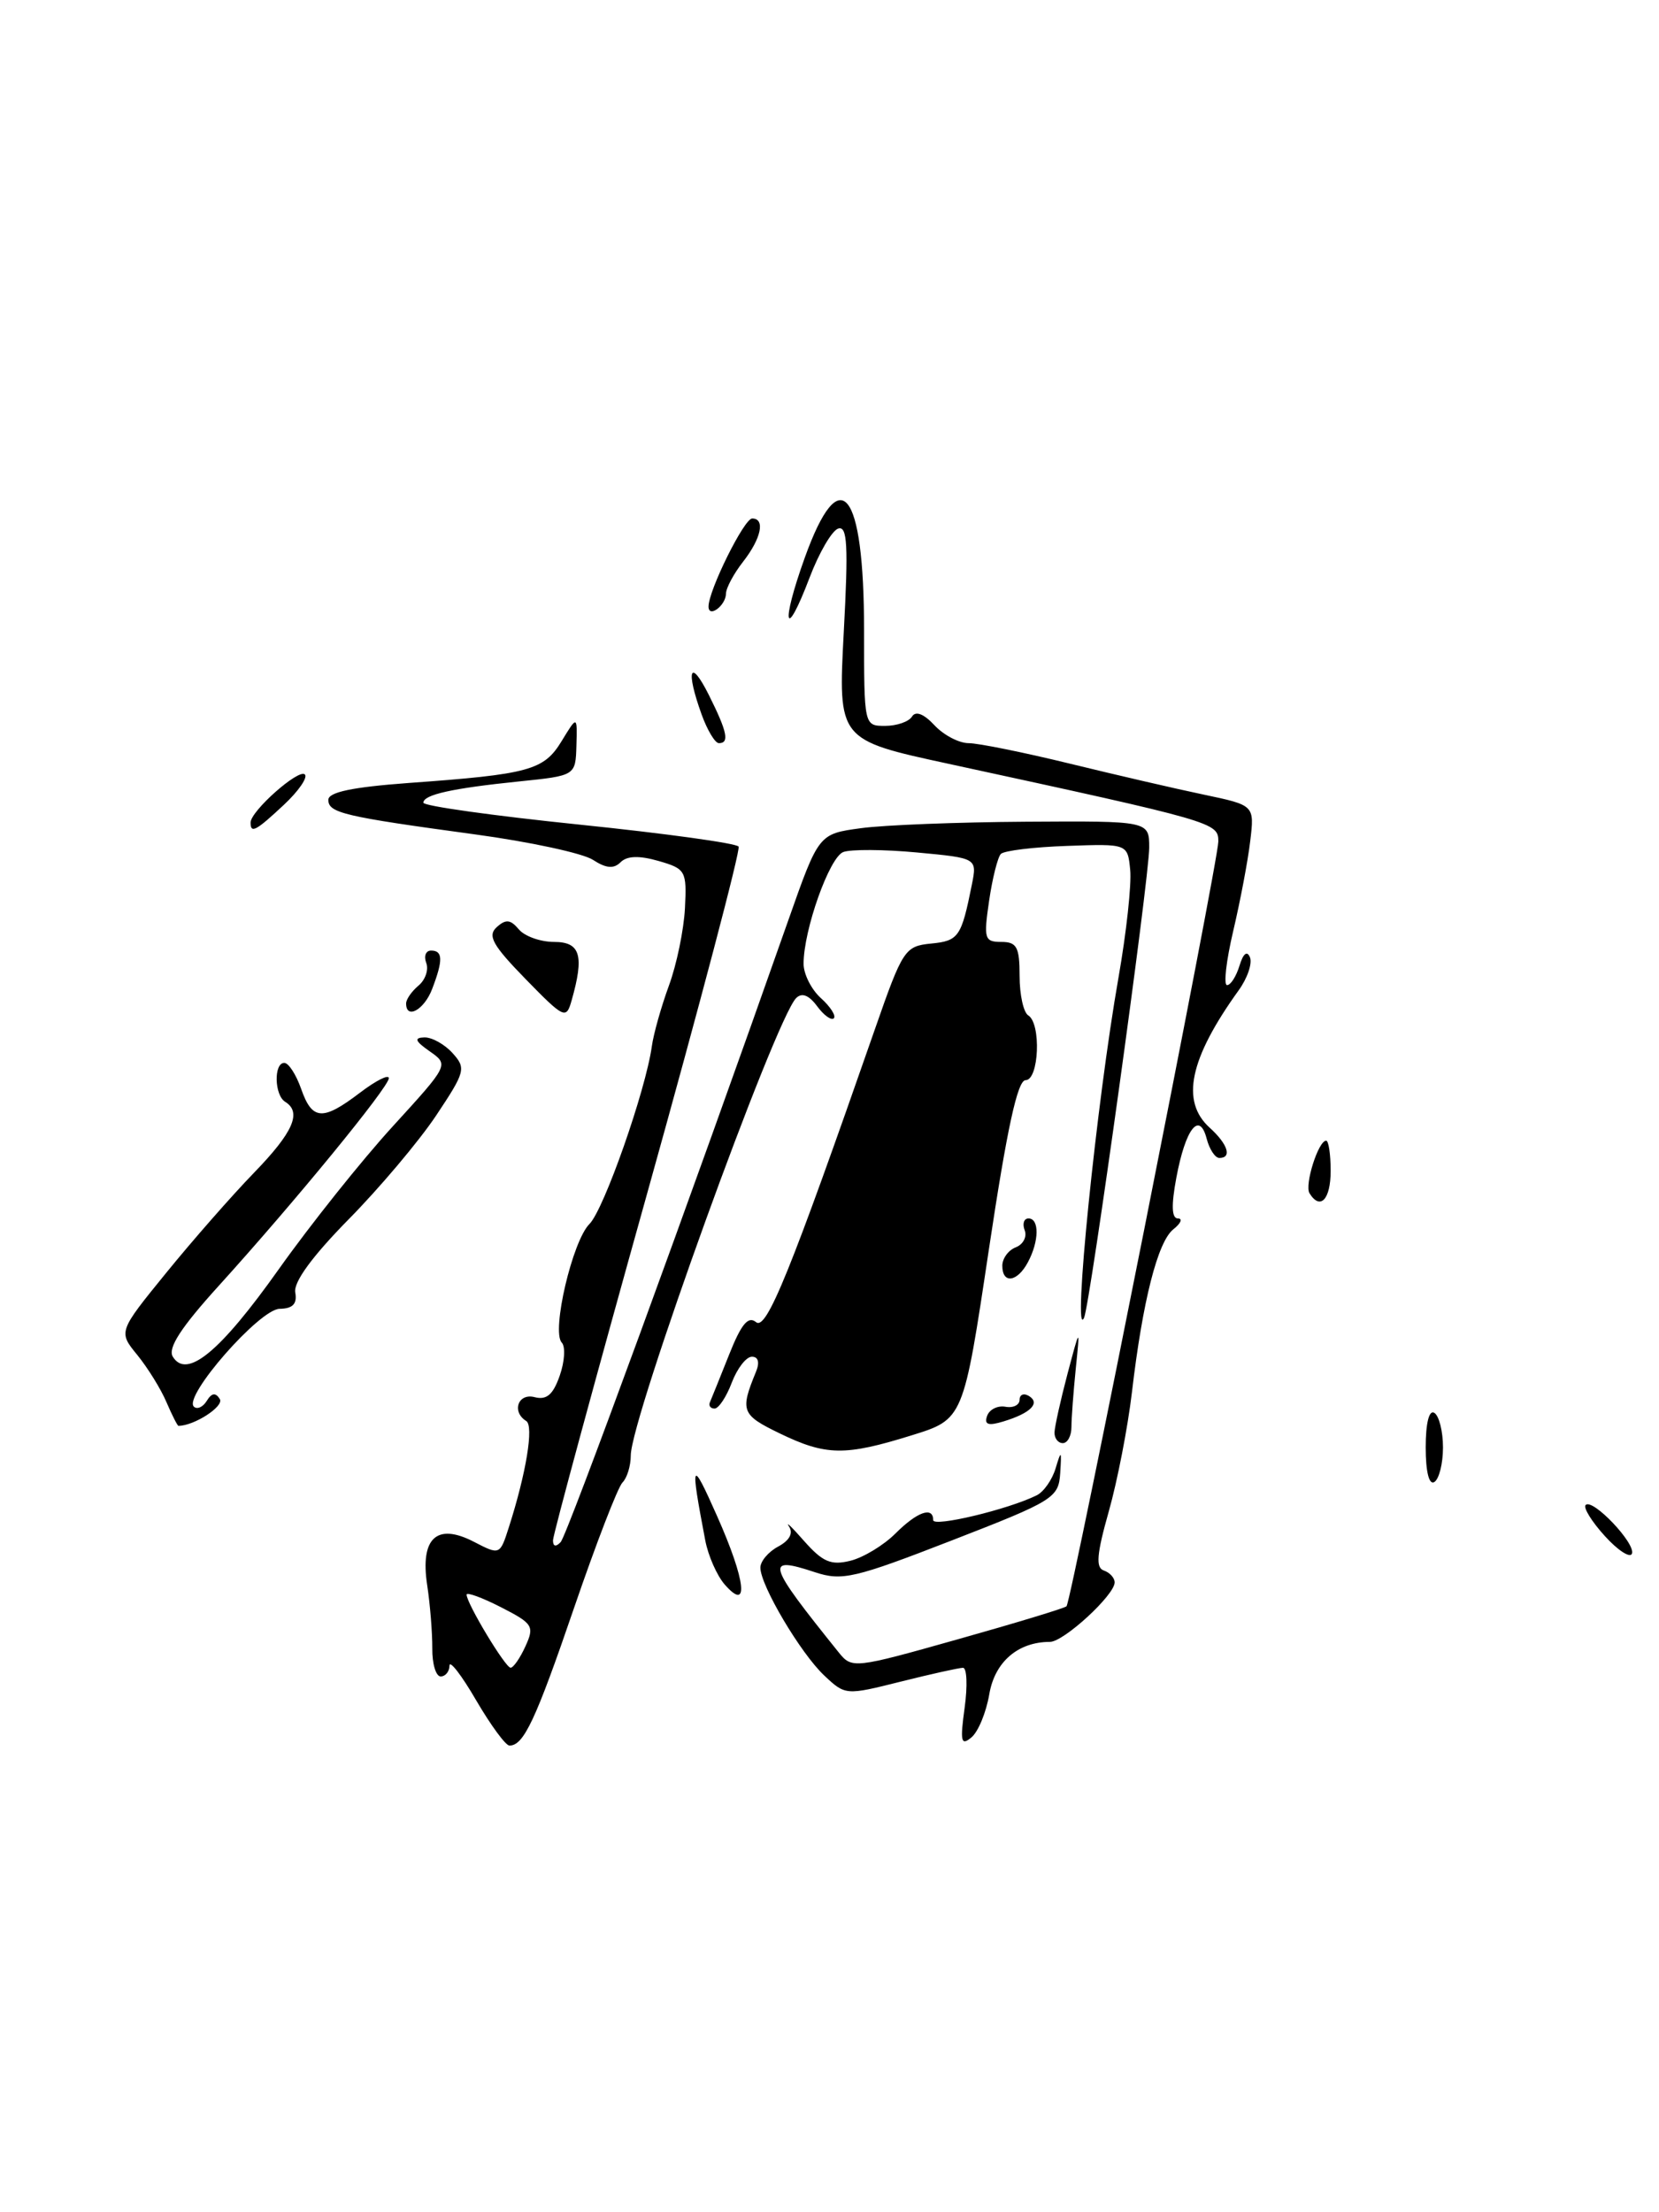 <?xml version="1.0" encoding="UTF-8" standalone="no"?>
<!DOCTYPE svg PUBLIC "-//W3C//DTD SVG 1.1//EN" "http://www.w3.org/Graphics/SVG/1.1/DTD/svg11.dtd" >
<svg xmlns="http://www.w3.org/2000/svg" xmlns:xlink="http://www.w3.org/1999/xlink" version="1.1" viewBox="0 0 192 256">
 <g >
 <path fill="currentColor"
d=" M 55.10 196.75 C 53.42 193.86 52.03 192.06 52.02 192.75 C 52.01 193.44 51.55 194.00 51.00 194.00 C 50.45 194.00 50.01 192.54 50.03 190.75 C 50.04 188.96 49.78 185.67 49.44 183.44 C 48.61 177.98 50.54 176.19 54.85 178.42 C 57.84 179.97 57.86 179.96 58.89 176.74 C 60.90 170.47 61.80 164.99 60.90 164.44 C 59.18 163.37 59.96 161.18 61.87 161.68 C 63.26 162.04 64.01 161.40 64.78 159.19 C 65.35 157.56 65.46 155.83 65.01 155.36 C 63.80 154.07 66.25 143.60 68.22 141.64 C 69.90 139.96 74.73 126.19 75.44 121.07 C 75.63 119.66 76.52 116.51 77.41 114.07 C 78.31 111.64 79.14 107.60 79.27 105.11 C 79.49 100.77 79.36 100.54 76.21 99.63 C 73.97 98.99 72.57 99.03 71.82 99.78 C 71.03 100.57 70.14 100.49 68.62 99.50 C 67.45 98.74 61.33 97.42 55.00 96.56 C 39.77 94.49 38.00 94.07 38.00 92.56 C 38.00 91.67 40.76 91.09 47.25 90.61 C 61.28 89.60 62.94 89.14 65.00 85.76 C 66.81 82.79 66.81 82.79 66.71 86.28 C 66.61 89.76 66.61 89.76 60.06 90.43 C 52.34 91.22 49.00 91.96 49.00 92.89 C 49.00 93.27 57.11 94.40 67.02 95.42 C 76.94 96.44 85.24 97.58 85.48 97.97 C 85.72 98.35 80.98 116.32 74.96 137.88 C 68.93 159.45 64.00 177.62 64.00 178.25 C 64.00 178.97 64.33 179.04 64.89 178.45 C 65.65 177.63 79.81 138.97 91.23 106.50 C 94.75 96.50 94.75 96.50 99.63 95.84 C 102.31 95.47 110.91 95.14 118.75 95.09 C 133.00 95.00 133.00 95.00 133.00 98.09 C 133.00 101.66 126.16 151.00 125.46 152.50 C 124.08 155.44 126.90 127.58 129.45 113.10 C 130.36 107.92 130.97 102.33 130.80 100.66 C 130.50 97.64 130.50 97.64 123.50 97.89 C 119.65 98.02 116.20 98.44 115.83 98.82 C 115.47 99.19 114.85 101.64 114.47 104.25 C 113.83 108.64 113.93 109.00 115.89 109.00 C 117.68 109.00 118.00 109.60 118.00 112.94 C 118.00 115.11 118.45 117.16 119.00 117.50 C 120.52 118.44 120.25 125.00 118.69 125.00 C 117.76 125.00 116.54 130.62 114.44 144.62 C 111.50 164.24 111.50 164.24 105.50 166.10 C 97.79 168.50 95.60 168.47 90.23 165.87 C 85.81 163.73 85.63 163.27 87.49 158.75 C 87.94 157.66 87.76 157.00 87.02 157.00 C 86.36 157.00 85.32 158.35 84.69 160.00 C 84.07 161.65 83.17 163.00 82.70 163.00 C 82.22 163.00 81.98 162.66 82.17 162.25 C 82.35 161.83 83.35 159.35 84.39 156.74 C 85.79 153.22 86.59 152.25 87.50 153.00 C 88.71 154.00 91.46 147.21 101.29 119.00 C 104.46 109.90 104.73 109.49 107.75 109.19 C 110.95 108.88 111.26 108.43 112.47 102.40 C 113.09 99.30 113.09 99.30 106.13 98.65 C 102.30 98.29 98.45 98.27 97.59 98.60 C 95.98 99.22 93.00 107.62 93.00 111.53 C 93.00 112.72 93.90 114.51 95.01 115.51 C 96.11 116.50 96.78 117.55 96.50 117.84 C 96.21 118.12 95.34 117.49 94.56 116.43 C 93.61 115.15 92.80 114.84 92.14 115.50 C 89.69 117.97 73.00 164.13 73.00 168.43 C 73.00 169.63 72.57 171.03 72.04 171.56 C 71.51 172.09 69.00 178.59 66.46 186.00 C 61.98 199.09 60.61 202.00 58.96 202.00 C 58.52 202.00 56.79 199.64 55.10 196.75 Z  M 60.81 190.51 C 61.87 188.19 61.68 187.88 57.98 185.99 C 55.79 184.87 54.00 184.22 54.00 184.53 C 54.00 185.54 58.48 192.98 59.09 192.99 C 59.41 193.00 60.19 191.88 60.81 190.51 Z  M 111.64 197.62 C 111.99 195.08 111.90 193.00 111.45 193.00 C 111.00 193.00 107.75 193.72 104.24 194.60 C 97.90 196.19 97.83 196.19 95.40 193.90 C 92.66 191.33 88.00 183.46 88.00 181.41 C 88.00 180.67 88.93 179.57 90.06 178.97 C 91.38 178.26 91.83 177.42 91.31 176.64 C 90.87 175.97 91.67 176.74 93.09 178.36 C 95.22 180.76 96.18 181.17 98.43 180.61 C 99.94 180.23 102.28 178.81 103.63 177.46 C 106.15 174.94 108.00 174.29 108.00 175.91 C 108.00 176.75 116.67 174.68 119.98 173.04 C 120.79 172.64 121.78 171.23 122.17 169.91 C 122.82 167.75 122.87 167.81 122.70 170.48 C 122.51 173.33 121.96 173.68 110.13 178.27 C 98.88 182.64 97.45 182.97 94.32 181.94 C 88.47 180.01 88.72 180.84 97.06 191.21 C 98.59 193.12 98.83 193.09 110.85 189.70 C 117.57 187.81 123.24 186.09 123.43 185.88 C 124.00 185.28 141.00 99.64 141.00 97.38 C 141.00 95.18 140.68 95.09 109.74 88.38 C 96.99 85.62 96.99 85.62 97.65 73.17 C 98.19 63.09 98.07 60.81 97.00 61.17 C 96.28 61.41 94.79 63.96 93.70 66.83 C 90.84 74.36 90.33 72.35 93.13 64.56 C 97.21 53.18 100.00 56.58 100.00 72.93 C 100.00 84.00 100.00 84.00 102.44 84.00 C 103.78 84.00 105.18 83.52 105.55 82.92 C 105.97 82.24 106.91 82.60 108.14 83.92 C 109.21 85.07 110.99 86.00 112.11 86.00 C 113.22 86.00 118.49 87.07 123.82 88.37 C 129.14 89.67 136.13 91.29 139.34 91.96 C 145.19 93.19 145.19 93.19 144.69 97.34 C 144.42 99.63 143.53 104.31 142.72 107.75 C 141.91 111.19 141.59 114.00 142.01 114.00 C 142.43 114.00 143.07 112.99 143.45 111.75 C 143.88 110.33 144.33 109.98 144.66 110.78 C 144.95 111.49 144.36 113.22 143.34 114.62 C 137.66 122.52 136.62 127.44 140.00 130.50 C 142.10 132.40 142.61 134.00 141.12 134.00 C 140.63 134.00 139.97 133.00 139.65 131.77 C 138.81 128.54 137.20 130.61 136.14 136.29 C 135.54 139.50 135.60 141.00 136.32 141.00 C 136.90 141.00 136.67 141.56 135.80 142.25 C 133.98 143.69 132.24 150.55 131.00 161.12 C 130.52 165.18 129.32 171.38 128.32 174.91 C 126.92 179.86 126.79 181.42 127.75 181.74 C 128.44 181.98 129.00 182.59 129.00 183.12 C 129.00 184.58 123.11 190.00 121.51 190.00 C 117.81 190.00 115.12 192.32 114.49 196.07 C 114.13 198.17 113.21 200.41 112.42 201.06 C 111.22 202.06 111.10 201.54 111.64 197.62 Z  M 83.87 183.36 C 82.98 182.34 81.96 180.04 81.62 178.25 C 79.85 168.97 79.99 168.68 82.99 175.44 C 86.32 182.93 86.73 186.63 83.87 183.36 Z  M 185.73 177.75 C 184.21 176.08 183.21 174.46 183.51 174.16 C 184.31 173.35 189.31 178.60 188.87 179.79 C 188.67 180.34 187.25 179.43 185.73 177.75 Z  M 165.00 167.50 C 165.00 164.68 165.39 163.12 166.00 163.50 C 166.55 163.84 167.00 165.64 167.00 167.50 C 167.00 169.36 166.55 171.16 166.00 171.50 C 165.39 171.88 165.00 170.32 165.00 167.50 Z  M 122.04 165.75 C 122.07 165.06 122.74 162.03 123.54 159.00 C 125.00 153.50 125.00 153.50 124.50 158.39 C 124.23 161.08 124.00 164.12 124.00 165.14 C 124.00 166.16 123.55 167.00 123.00 167.00 C 122.45 167.00 122.02 166.44 122.04 165.75 Z  M 19.26 162.25 C 18.62 160.74 17.10 158.29 15.89 156.80 C 13.69 154.11 13.69 154.11 19.23 147.30 C 22.27 143.56 26.84 138.35 29.38 135.73 C 33.94 131.03 34.96 128.71 33.00 127.50 C 31.75 126.73 31.67 123.00 32.90 123.00 C 33.40 123.00 34.27 124.35 34.85 126.00 C 36.13 129.66 37.34 129.74 41.66 126.45 C 43.50 125.05 45.00 124.29 45.00 124.77 C 45.00 125.80 34.07 139.14 25.32 148.79 C 20.94 153.62 19.39 156.01 20.00 157.00 C 21.62 159.63 25.48 156.44 32.28 146.85 C 35.93 141.71 41.85 134.29 45.44 130.36 C 51.96 123.22 51.96 123.22 49.73 121.66 C 48.04 120.48 47.89 120.09 49.10 120.05 C 49.97 120.02 51.45 120.84 52.37 121.86 C 53.96 123.62 53.86 124.01 50.46 129.11 C 48.48 132.07 43.93 137.47 40.35 141.10 C 36.14 145.38 33.96 148.36 34.17 149.56 C 34.41 150.89 33.89 151.43 32.35 151.46 C 30.04 151.50 21.22 161.56 22.43 162.77 C 22.80 163.14 23.48 162.84 23.93 162.11 C 24.50 161.18 24.95 161.12 25.44 161.90 C 25.96 162.74 22.47 165.00 20.65 165.00 C 20.54 165.00 19.91 163.76 19.26 162.25 Z  M 114.24 163.85 C 114.50 163.11 115.45 162.63 116.35 162.79 C 117.26 162.96 118.00 162.59 118.00 161.98 C 118.00 161.38 118.49 161.18 119.09 161.55 C 120.43 162.38 119.26 163.54 116.13 164.49 C 114.37 165.03 113.88 164.86 114.24 163.85 Z  M 116.00 146.47 C 116.00 145.63 116.70 144.67 117.56 144.34 C 118.41 144.01 118.88 143.12 118.59 142.37 C 118.30 141.62 118.50 141.00 119.03 141.00 C 120.30 141.00 120.27 143.63 118.96 146.07 C 117.73 148.38 116.00 148.61 116.00 146.47 Z  M 151.55 138.08 C 150.96 137.12 152.57 132.00 153.48 132.00 C 153.76 132.00 154.00 133.57 154.00 135.50 C 154.00 138.81 152.79 140.09 151.55 138.08 Z  M 60.82 113.29 C 57.01 109.38 56.39 108.28 57.49 107.29 C 58.54 106.34 59.08 106.40 60.04 107.54 C 60.70 108.34 62.54 109.00 64.12 109.00 C 67.17 109.00 67.64 110.56 66.15 115.79 C 65.53 117.98 65.29 117.87 60.82 113.29 Z  M 47.00 116.12 C 47.00 115.64 47.65 114.71 48.44 114.05 C 49.23 113.39 49.63 112.21 49.33 111.43 C 49.03 110.64 49.28 110.00 49.89 110.00 C 51.26 110.00 51.29 111.11 50.02 114.43 C 49.11 116.85 47.00 118.03 47.00 116.12 Z  M 29.00 95.19 C 29.00 93.86 34.58 88.92 35.28 89.62 C 35.64 89.97 34.55 91.55 32.86 93.13 C 29.61 96.17 29.00 96.49 29.00 95.19 Z  M 81.20 82.68 C 79.33 77.50 79.86 76.07 82.04 80.43 C 84.17 84.69 84.44 86.00 83.20 86.00 C 82.76 86.00 81.86 84.51 81.20 82.68 Z  M 82.00 70.19 C 82.00 68.32 86.12 60.00 87.05 60.00 C 88.59 60.00 88.10 62.31 86.00 65.00 C 84.92 66.38 84.03 68.04 84.02 68.69 C 84.00 70.09 82.00 71.56 82.00 70.19 Z "/>
</g>
</svg>